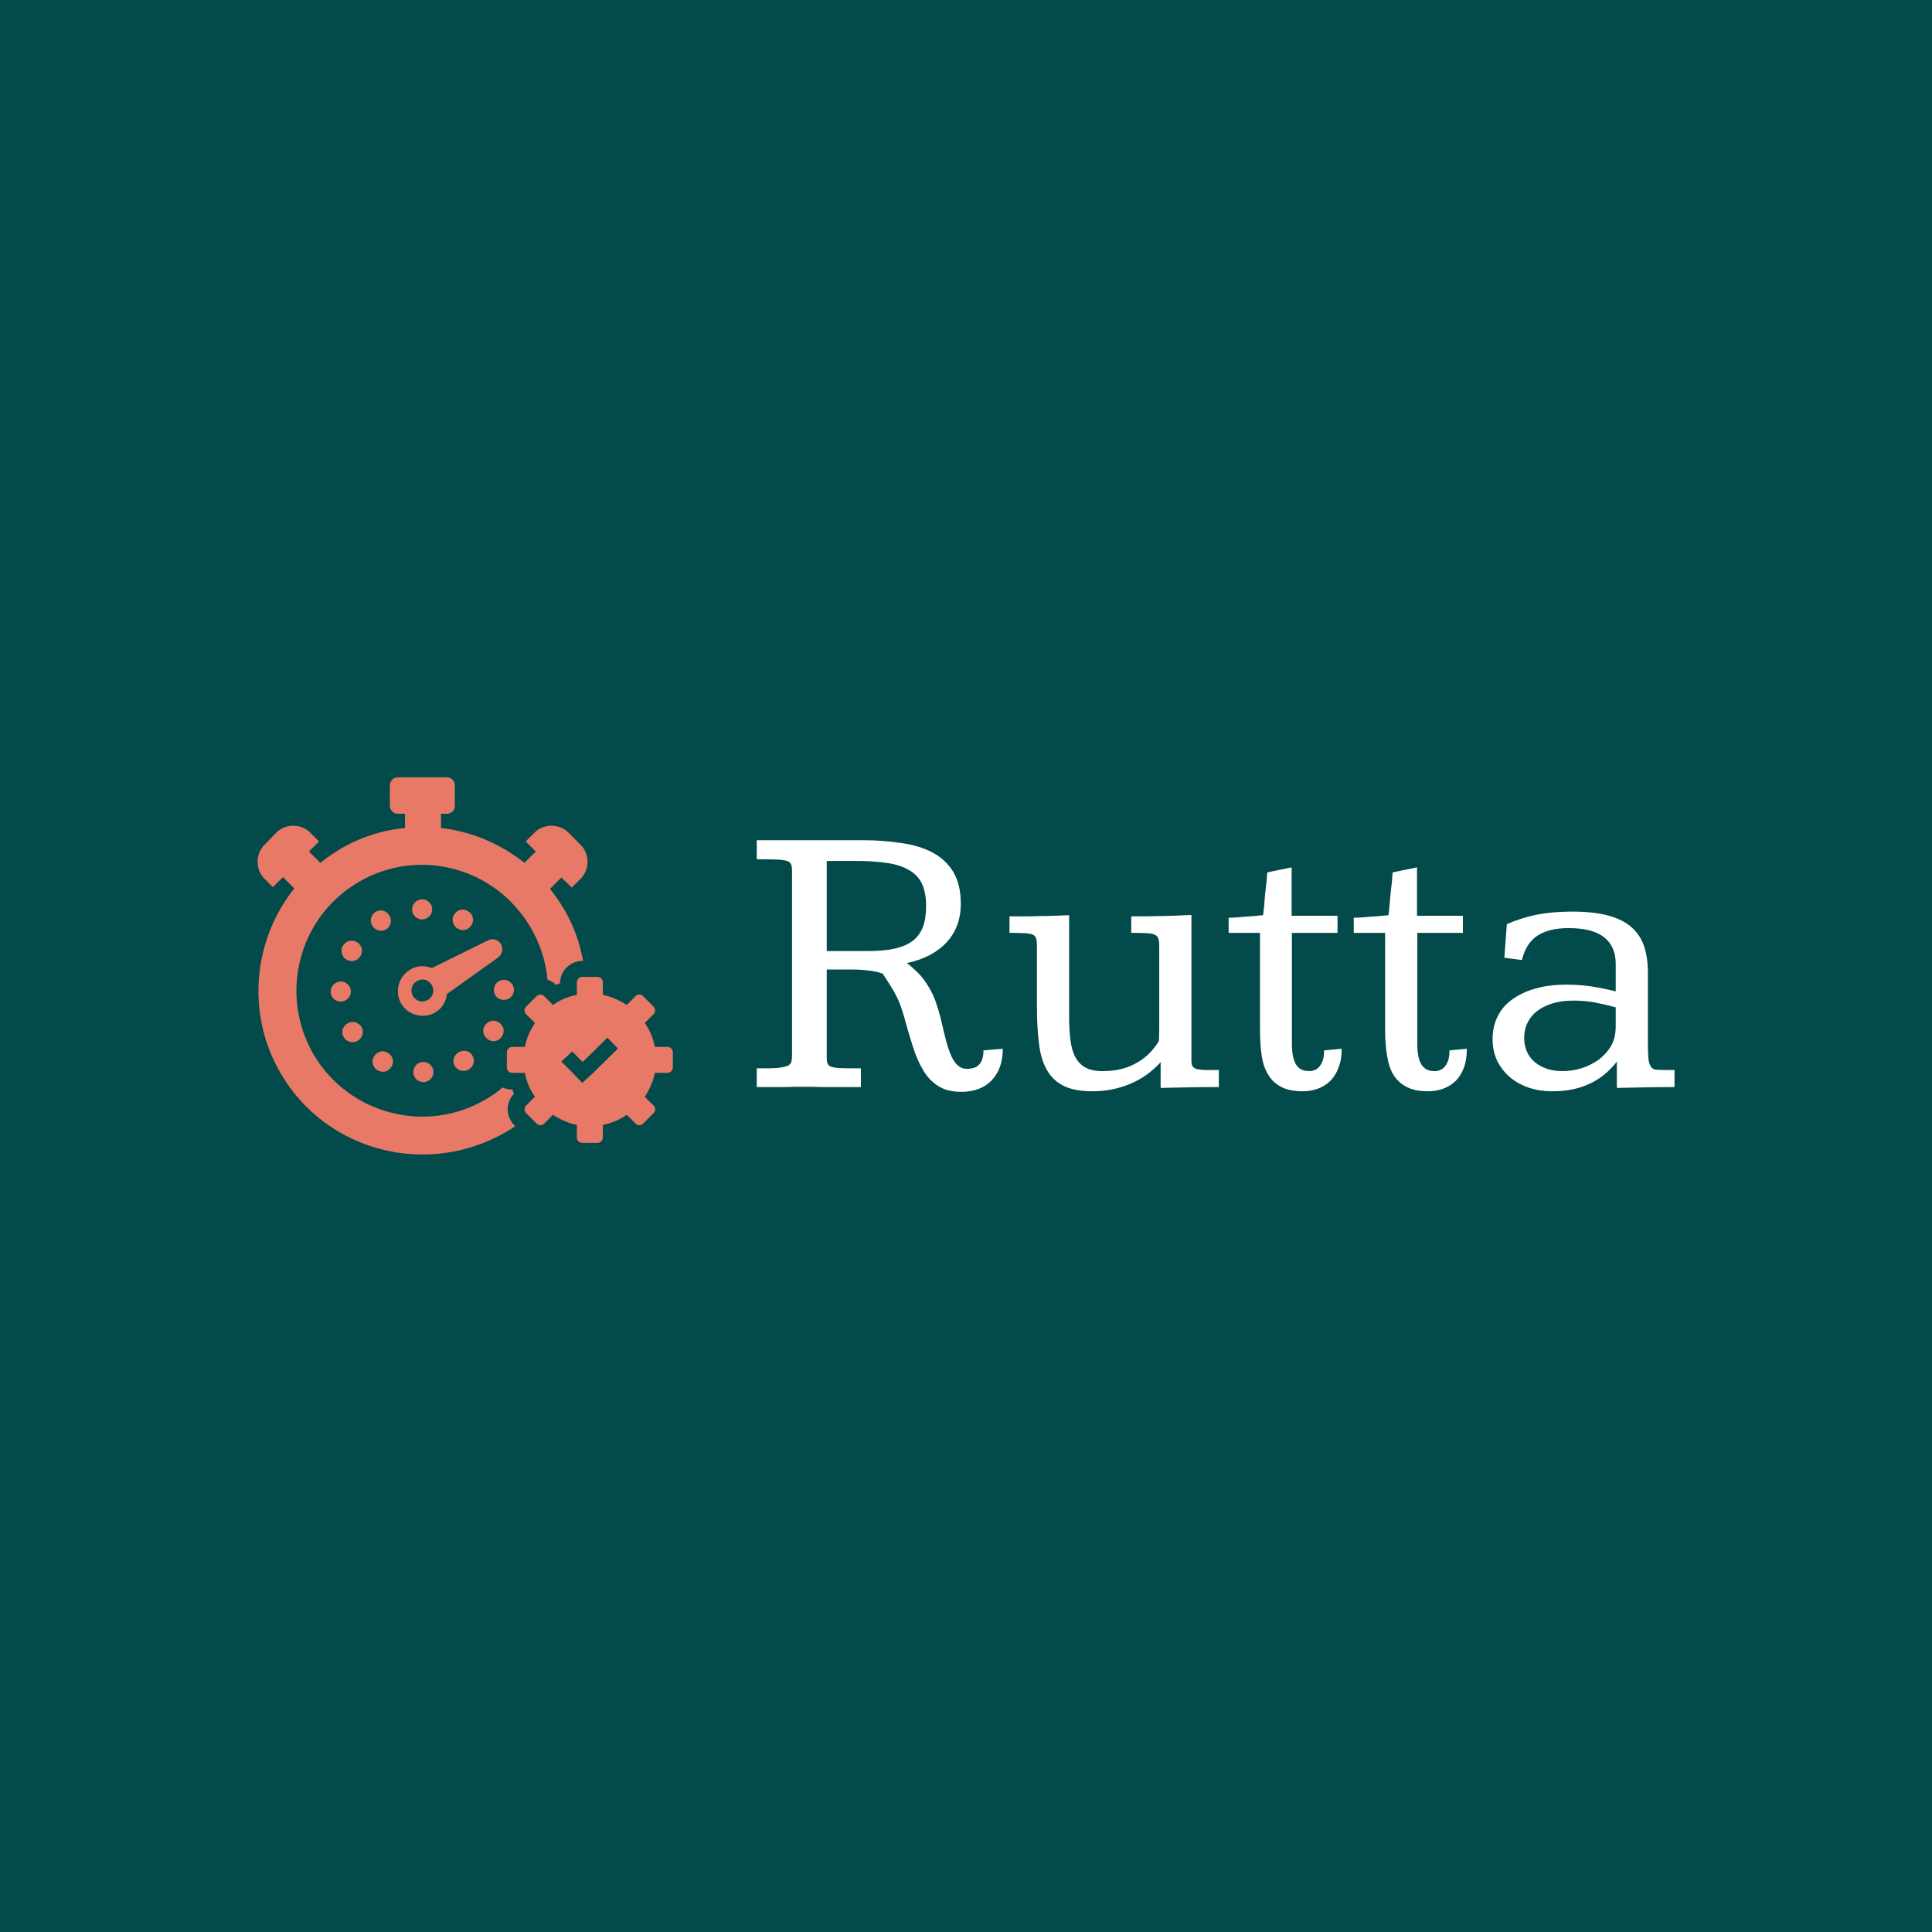 <svg data-v-fde0c5aa="" xmlns="http://www.w3.org/2000/svg" viewBox="0 0 300 300" class="iconLeft"><!----><defs data-v-fde0c5aa=""><!----></defs><rect data-v-fde0c5aa="" fill="#034A4A" x="0" y="0" width="300px" height="300px" class="logo-background-square"></rect><defs data-v-fde0c5aa=""><!----></defs><g data-v-fde0c5aa="" id="994272b0-a089-47f2-b167-8f349dcfa5d5" fill="#FFFFFF" transform="matrix(4.346,0,0,4.346,116.163,114.649)"><path d="M6.90 10.08L6.90 10.08L6.90 10.08Q7 10.53 7.09 10.86L7.09 10.86L7.09 10.86Q7.18 11.18 7.28 11.39L7.28 11.39L7.28 11.39Q7.38 11.60 7.51 11.70L7.51 11.70L7.51 11.70Q7.64 11.81 7.83 11.81L7.83 11.81L7.83 11.81Q7.94 11.81 8.04 11.78L8.04 11.78L8.04 11.78Q8.14 11.76 8.22 11.69L8.22 11.69L8.22 11.69Q8.31 11.61 8.36 11.48L8.36 11.48L8.36 11.48Q8.41 11.35 8.41 11.15L8.41 11.15L9.10 11.09L9.10 11.09Q9.10 11.80 8.71 12.21L8.71 12.21L8.71 12.21Q8.32 12.63 7.61 12.63L7.61 12.63L7.61 12.63Q7.11 12.63 6.79 12.42L6.79 12.42L6.79 12.42Q6.47 12.22 6.25 11.85L6.25 11.85L6.25 11.85Q6.03 11.48 5.87 10.96L5.87 10.96L5.87 10.96Q5.71 10.45 5.54 9.83L5.54 9.83L5.54 9.83Q5.41 9.39 5.21 9.04L5.21 9.04L5.21 9.04Q5.00 8.69 4.81 8.41L4.81 8.41L4.81 8.41Q4.61 8.33 4.33 8.30L4.33 8.30L4.33 8.30Q4.06 8.26 3.71 8.26L3.71 8.26L2.81 8.26L2.81 11.43L2.81 11.43Q2.81 11.57 2.85 11.64L2.85 11.64L2.85 11.64Q2.89 11.71 2.99 11.74L2.99 11.74L2.99 11.74Q3.09 11.77 3.26 11.78L3.26 11.78L3.26 11.78Q3.42 11.79 3.67 11.79L3.67 11.79L4.03 11.79L4.03 12.46L4.03 12.46Q3.82 12.46 3.62 12.46L3.62 12.46L3.62 12.46Q3.42 12.46 3.22 12.46L3.22 12.46L3.22 12.46Q3.01 12.46 2.77 12.46L2.77 12.46L2.77 12.46Q2.54 12.46 2.26 12.45L2.26 12.45L2.26 12.45Q1.96 12.45 1.70 12.45L1.70 12.45L1.70 12.45Q1.44 12.46 1.20 12.46L1.20 12.46L1.20 12.46Q0.97 12.46 0.75 12.46L0.75 12.46L0.75 12.46Q0.53 12.46 0.31 12.46L0.31 12.46L0.31 11.79L0.66 11.79L0.66 11.79Q1.00 11.79 1.18 11.76L1.18 11.76L1.18 11.76Q1.37 11.73 1.45 11.68L1.45 11.68L1.45 11.68Q1.54 11.62 1.55 11.54L1.55 11.54L1.55 11.54Q1.57 11.46 1.57 11.35L1.57 11.35L1.57 4.76L1.57 4.76Q1.57 4.60 1.54 4.51L1.54 4.51L1.54 4.51Q1.51 4.42 1.39 4.38L1.39 4.38L1.39 4.38Q1.26 4.34 1.02 4.33L1.02 4.33L1.02 4.33Q0.77 4.32 0.31 4.32L0.31 4.32L0.31 3.64L4.08 3.64L4.08 3.64Q4.83 3.64 5.47 3.74L5.47 3.74L5.47 3.74Q6.12 3.83 6.59 4.08L6.59 4.08L6.59 4.08Q7.06 4.33 7.33 4.77L7.33 4.77L7.33 4.77Q7.60 5.22 7.60 5.91L7.60 5.91L7.60 5.91Q7.60 6.73 7.10 7.28L7.10 7.28L7.10 7.28Q6.60 7.83 5.67 8.03L5.67 8.03L5.67 8.03Q5.87 8.18 6.05 8.36L6.05 8.36L6.05 8.36Q6.23 8.53 6.38 8.77L6.38 8.77L6.38 8.77Q6.54 9.00 6.67 9.32L6.67 9.32L6.67 9.32Q6.79 9.64 6.90 10.08ZM2.81 4.38L2.81 7.60L4.30 7.60L4.30 7.60Q4.85 7.60 5.25 7.51L5.25 7.51L5.25 7.51Q5.64 7.42 5.89 7.23L5.89 7.23L5.89 7.23Q6.13 7.04 6.25 6.73L6.25 6.73L6.25 6.73Q6.36 6.43 6.36 5.99L6.36 5.99L6.36 5.99Q6.36 5.49 6.20 5.17L6.20 5.17L6.20 5.17Q6.04 4.86 5.72 4.69L5.72 4.69L5.72 4.69Q5.40 4.51 4.94 4.45L4.94 4.45L4.94 4.45Q4.47 4.38 3.87 4.38L3.87 4.38L2.81 4.38ZM12.30 12.61L12.30 12.61L12.30 12.61Q11.65 12.61 11.26 12.41L11.26 12.41L11.26 12.41Q10.87 12.21 10.66 11.82L10.66 11.82L10.66 11.82Q10.45 11.44 10.39 10.87L10.39 10.87L10.39 10.87Q10.32 10.31 10.32 9.58L10.32 9.58L10.32 7.41L10.32 7.41Q10.32 7.24 10.29 7.14L10.29 7.14L10.29 7.14Q10.26 7.05 10.16 7.01L10.16 7.01L10.16 7.01Q10.06 6.97 9.86 6.96L9.86 6.96L9.86 6.96Q9.67 6.95 9.34 6.95L9.34 6.95L9.34 6.36L9.34 6.36Q9.65 6.36 9.91 6.36L9.91 6.36L9.91 6.36Q10.17 6.36 10.41 6.35L10.41 6.35L10.41 6.35Q10.66 6.35 10.92 6.34L10.92 6.34L10.92 6.34Q11.18 6.33 11.47 6.32L11.47 6.32L11.47 9.93L11.47 9.93Q11.47 10.36 11.51 10.73L11.51 10.73L11.51 10.73Q11.55 11.09 11.67 11.35L11.67 11.35L11.67 11.35Q11.80 11.61 12.03 11.75L12.03 11.75L12.03 11.75Q12.27 11.89 12.67 11.89L12.67 11.89L12.67 11.89Q13.04 11.89 13.35 11.81L13.35 11.81L13.35 11.81Q13.66 11.73 13.91 11.58L13.91 11.58L13.91 11.58Q14.16 11.44 14.36 11.23L14.36 11.23L14.36 11.23Q14.55 11.03 14.68 10.81L14.68 10.81L14.68 10.81Q14.69 10.55 14.69 10.31L14.69 10.31L14.69 10.31Q14.69 10.06 14.69 9.80L14.69 9.80L14.69 7.44L14.69 7.44Q14.69 7.26 14.66 7.16L14.66 7.16L14.66 7.16Q14.63 7.06 14.52 7.01L14.52 7.01L14.52 7.01Q14.42 6.97 14.22 6.96L14.22 6.96L14.22 6.96Q14.02 6.95 13.69 6.95L13.69 6.95L13.69 6.36L13.69 6.36Q14.21 6.36 14.75 6.35L14.75 6.35L14.75 6.35Q15.29 6.34 15.84 6.31L15.84 6.31L15.84 11.50L15.84 11.50Q15.84 11.63 15.87 11.70L15.87 11.70L15.87 11.70Q15.91 11.77 16.01 11.81L16.01 11.81L16.01 11.81Q16.12 11.84 16.31 11.85L16.31 11.85L16.31 11.85Q16.50 11.85 16.82 11.85L16.82 11.85L16.82 12.46L16.82 12.46Q16.20 12.46 15.70 12.47L15.70 12.47L15.70 12.47Q15.20 12.48 14.74 12.49L14.74 12.49L14.74 11.57L14.74 11.57Q14.27 12.09 13.64 12.35L13.64 12.35L13.64 12.35Q13.02 12.61 12.30 12.61ZM18.55 4.79L19.42 4.61L19.42 6.34L21.06 6.34L21.06 6.95L19.43 6.95L19.43 10.38L19.43 10.38Q19.43 10.73 19.43 11.00L19.43 11.00L19.43 11.00Q19.44 11.28 19.50 11.48L19.50 11.48L19.50 11.48Q19.56 11.68 19.69 11.78L19.69 11.78L19.69 11.78Q19.82 11.89 20.06 11.89L20.06 11.89L20.06 11.89Q20.16 11.89 20.25 11.85L20.25 11.85L20.25 11.85Q20.35 11.81 20.42 11.72L20.42 11.72L20.42 11.72Q20.49 11.63 20.54 11.49L20.54 11.49L20.54 11.49Q20.58 11.35 20.58 11.15L20.58 11.15L21.21 11.09L21.21 11.09Q21.21 11.49 21.09 11.78L21.09 11.78L21.09 11.78Q20.98 12.07 20.79 12.25L20.79 12.25L20.79 12.25Q20.60 12.43 20.35 12.52L20.35 12.52L20.35 12.52Q20.10 12.61 19.82 12.61L19.82 12.61L19.82 12.61Q19.34 12.61 19.04 12.45L19.04 12.45L19.04 12.45Q18.74 12.29 18.58 12.01L18.58 12.01L18.58 12.01Q18.41 11.74 18.35 11.33L18.35 11.33L18.35 11.33Q18.29 10.93 18.29 10.44L18.29 10.44L18.29 6.95L17.17 6.95L17.17 6.41L17.17 6.41Q17.34 6.41 17.55 6.39L17.55 6.39L17.55 6.39Q17.76 6.37 17.95 6.36L17.95 6.36L17.95 6.36Q18.18 6.34 18.40 6.32L18.40 6.32L18.40 6.32Q18.41 6.27 18.42 6.14L18.42 6.14L18.42 6.14Q18.44 6.02 18.45 5.85L18.45 5.85L18.45 5.85Q18.46 5.68 18.48 5.50L18.48 5.50L18.48 5.50Q18.50 5.32 18.52 5.16L18.52 5.16L18.52 5.16Q18.53 5.01 18.54 4.90L18.54 4.90L18.54 4.90Q18.55 4.80 18.55 4.79L18.55 4.79ZM23.03 4.79L23.90 4.61L23.90 6.34L25.54 6.34L25.54 6.95L23.91 6.95L23.91 10.38L23.91 10.38Q23.91 10.73 23.91 11.00L23.91 11.00L23.91 11.00Q23.92 11.28 23.98 11.48L23.98 11.48L23.98 11.48Q24.04 11.68 24.17 11.78L24.17 11.78L24.17 11.78Q24.29 11.89 24.54 11.89L24.54 11.89L24.54 11.89Q24.64 11.89 24.73 11.85L24.73 11.85L24.73 11.85Q24.83 11.81 24.90 11.72L24.90 11.72L24.90 11.72Q24.97 11.63 25.02 11.49L25.02 11.49L25.02 11.49Q25.06 11.35 25.06 11.15L25.06 11.15L25.68 11.09L25.68 11.09Q25.68 11.49 25.57 11.78L25.57 11.78L25.57 11.78Q25.46 12.07 25.27 12.25L25.27 12.25L25.27 12.25Q25.08 12.43 24.83 12.52L24.83 12.52L24.83 12.52Q24.58 12.61 24.29 12.61L24.29 12.61L24.29 12.61Q23.82 12.61 23.52 12.45L23.52 12.45L23.52 12.45Q23.22 12.29 23.05 12.01L23.05 12.01L23.05 12.01Q22.89 11.74 22.83 11.33L22.83 11.33L22.83 11.33Q22.76 10.93 22.76 10.44L22.76 10.44L22.76 6.95L21.64 6.95L21.64 6.41L21.64 6.41Q21.81 6.41 22.03 6.39L22.03 6.39L22.03 6.39Q22.24 6.37 22.43 6.36L22.43 6.36L22.43 6.36Q22.65 6.34 22.88 6.32L22.88 6.32L22.88 6.32Q22.89 6.27 22.90 6.14L22.90 6.14L22.90 6.14Q22.91 6.02 22.93 5.85L22.93 5.85L22.93 5.85Q22.94 5.68 22.96 5.50L22.96 5.50L22.96 5.50Q22.98 5.32 23.00 5.16L23.00 5.16L23.00 5.16Q23.01 5.01 23.02 4.90L23.02 4.90L23.02 4.90Q23.03 4.80 23.03 4.79L23.03 4.79ZM32.15 8.37L32.15 10.93L32.15 10.93Q32.15 11.29 32.17 11.47L32.17 11.47L32.17 11.47Q32.20 11.66 32.27 11.75L32.27 11.75L32.27 11.75Q32.33 11.83 32.46 11.84L32.46 11.84L32.46 11.84Q32.59 11.85 32.79 11.85L32.79 11.85L33.10 11.85L33.10 12.46L33.10 12.46Q32.56 12.46 32.03 12.47L32.03 12.47L32.03 12.47Q31.50 12.48 31.04 12.49L31.04 12.49L31.04 11.55L31.04 11.55Q30.63 12.08 30.07 12.34L30.07 12.34L30.07 12.34Q29.50 12.61 28.75 12.61L28.75 12.61L28.75 12.61Q28.26 12.61 27.86 12.47L27.86 12.47L27.86 12.47Q27.47 12.33 27.19 12.08L27.19 12.08L27.19 12.08Q26.91 11.83 26.75 11.49L26.75 11.49L26.75 11.49Q26.60 11.15 26.60 10.74L26.60 10.74L26.60 10.74Q26.60 10.30 26.78 9.94L26.78 9.94L26.78 9.94Q26.95 9.58 27.30 9.33L27.30 9.33L27.30 9.33Q27.64 9.08 28.13 8.94L28.13 8.94L28.13 8.94Q28.62 8.80 29.24 8.80L29.24 8.80L29.24 8.80Q29.67 8.80 30.11 8.86L30.11 8.86L30.11 8.86Q30.55 8.93 31.00 9.04L31.00 9.04L31.00 8.06L31.00 8.06Q31.00 7.44 30.59 7.11L30.59 7.11L30.59 7.11Q30.17 6.78 29.32 6.78L29.32 6.78L29.32 6.78Q28.60 6.78 28.19 7.06L28.19 7.06L28.19 7.06Q27.79 7.33 27.65 7.92L27.65 7.92L27.02 7.84L27.11 6.64L27.11 6.64Q27.55 6.44 28.13 6.31L28.13 6.31L28.13 6.31Q28.72 6.19 29.45 6.19L29.45 6.19L29.45 6.19Q30.17 6.19 30.69 6.32L30.69 6.32L30.69 6.32Q31.20 6.45 31.52 6.71L31.52 6.71L31.52 6.71Q31.85 6.98 32.00 7.39L32.00 7.39L32.00 7.39Q32.15 7.81 32.15 8.37L32.15 8.37ZM29.50 9.37L29.50 9.37L29.50 9.37Q29.09 9.37 28.77 9.46L28.77 9.46L28.77 9.46Q28.44 9.56 28.21 9.73L28.21 9.73L28.21 9.73Q27.98 9.90 27.86 10.14L27.86 10.14L27.86 10.14Q27.73 10.39 27.73 10.71L27.73 10.71L27.73 10.71Q27.73 10.99 27.83 11.20L27.83 11.20L27.83 11.20Q27.93 11.42 28.11 11.57L28.11 11.57L28.11 11.57Q28.29 11.72 28.55 11.81L28.55 11.81L28.55 11.81Q28.80 11.89 29.10 11.89L29.10 11.89L29.10 11.89Q29.43 11.89 29.77 11.79L29.77 11.79L29.77 11.79Q30.11 11.68 30.38 11.49L30.38 11.49L30.38 11.49Q30.65 11.29 30.83 11.00L30.83 11.00L30.83 11.00Q31.00 10.70 31.00 10.28L31.00 10.28L31.00 9.61L31.00 9.61Q30.59 9.50 30.22 9.43L30.22 9.43L30.22 9.43Q29.85 9.37 29.50 9.37Z"></path></g><defs data-v-fde0c5aa=""><!----></defs><g data-v-fde0c5aa="" id="2adcc460-dff0-4fd2-814f-88051a0bfb47" stroke="none" fill="#E87967" transform="matrix(0.651,0,0,0.651,39.642,117.444)"><path d="M58.6 44.8c-.6-1.1-2-1.5-3.1-.9l-13.4 6.6c-1.7-.7-3.6-.6-5.2.4-2.8 1.7-3.7 5.3-2.1 8.1 1.7 2.8 5.3 3.7 8.1 2.1 1.7-1 2.6-2.6 2.8-4.4L57.9 48c1-.8 1.3-2.1.7-3.2zM42.4 56.5c-.4 1.4-1.8 2.2-3.2 1.9-1.4-.4-2.2-1.8-1.9-3.2.4-1.4 1.8-2.2 3.2-1.9 1.4.4 2.2 1.8 1.9 3.2zm5-16.3c-.4-.7-.5-1.6 0-2.4.7-1.2 2.1-1.6 3.3-.9 1.2.7 1.6 2.1.9 3.3-.7 1.2-2.1 1.6-3.3.9-.4-.2-.7-.5-.9-.9zm-9.7-2.5c-.2-.4-.3-.8-.3-1.2 0-1.3 1.1-2.4 2.4-2.4 1.3 0 2.4 1.1 2.4 2.4 0 1.3-1.1 2.4-2.4 2.4-.9 0-1.7-.5-2.1-1.2zm2.4 35.2c1.3 0 2.4 1.1 2.4 2.4 0 1.3-1.1 2.4-2.4 2.4-.9 0-1.7-.5-2.1-1.2-.2-.3-.3-.8-.3-1.2 0-1.3 1-2.4 2.4-2.4zm11.7-1.5c.7 1.1.3 2.6-.9 3.3-1.1.7-2.6.3-3.3-.8-.7-1.1-.3-2.6.9-3.3 1.2-.7 2.7-.4 3.3.8zm2.9-4.7c-.4-.7-.5-1.6 0-2.4.7-1.2 2.1-1.6 3.3-.9 1.2.7 1.6 2.1.9 3.3-.7 1.2-2.1 1.6-3.3.9-.4-.3-.7-.6-.9-.9zm-34.3-13c1.3 0 2.4 1.1 2.4 2.4 0 1.3-1.1 2.4-2.4 2.4-.9 0-1.7-.5-2.1-1.2-.2-.3-.3-.8-.3-1.2 0-1.3 1.1-2.4 2.4-2.4zm.7 13.3c-.7-1.2-.3-2.6.9-3.3 1.1-.7 2.6-.3 3.3.8.7 1.1.3 2.6-.8 3.3-1.2.7-2.7.4-3.4-.8zm38.2-8.9c-.9 0-1.7-.5-2.1-1.2-.2-.4-.3-.8-.3-1.2 0-1.3 1.1-2.4 2.4-2.4 1.3 0 2.4 1.1 2.4 2.4 0 1.3-1 2.4-2.4 2.4zM20.9 47.6c-.4-.7-.5-1.6 0-2.4.7-1.2 2.1-1.6 3.3-.9 1.2.7 1.6 2.1.9 3.3-.7 1.2-2.1 1.6-3.3.9-.4-.2-.7-.5-.9-.9zm7-7.2c-.7-1.2-.3-2.6.8-3.3 1.2-.7 2.6-.3 3.3.9.7 1.1.3 2.6-.8 3.3-1.1.6-2.6.3-3.3-.9zm.4 33.6c-.4-.7-.5-1.6 0-2.4.7-1.2 2.1-1.6 3.3-.9 1.2.7 1.6 2.1.9 3.3-.7 1.2-2.1 1.6-3.3.9-.4-.2-.7-.5-.9-.9zM2.2 29.2C0 27 0 23.3 2.2 21.1L5 18.2c2.2-2.2 5.9-2.2 8.1 0l2.1 2.1-2.4 2.4 2.7 2.7c1.4-1.1 3-2.2 4.6-3.2 4.9-2.9 10.2-4.6 15.6-5.1v-3.4H34c-1 0-1.9-.8-1.9-1.9V6.9c0-1 .8-1.9 1.9-1.9h11.7c1 0 1.9.8 1.9 1.9v4.9c0 1-.8 1.9-1.9 1.9h-1.4v3.4c7.2.8 14.1 3.7 19.9 8.3l2.7-2.7-2.4-2.4 2.1-2.1c2.2-2.2 5.9-2.2 8.1 0l2.9 2.9c2.2 2.2 2.2 5.9 0 8.1l-2.1 2.1-2.5-2.4-2.7 2.7c1.1 1.4 2.2 3 3.2 4.6 2.4 4 3.9 8.3 4.7 12.6H78c-2.9 0-5.3 2.4-5.3 5.3-.3.1-.6.3-1 .4-.6-.6-1.2-1-2-1.2-.4-4.3-1.7-8.5-4-12.4C57.3 26.4 38.9 21.6 24.6 30s-19 26.8-10.7 41.1C22.3 85.4 40.8 90.2 55 81.8c1.4-.8 2.8-1.8 4-2.8.7.3 1.5.5 2.3.5.1.3.3.6.4 1-1 1-1.5 2.3-1.5 3.7 0 1.4.6 2.8 1.6 3.8l.2.2c-.7.5-1.5 1-2.2 1.4C41 100.5 17 94.3 6.1 75.7-2.3 61.4-.5 43.8 9.3 31.5l-2.7-2.7-2.4 2.4-2-2zm59.1 46.3h3c.4 2.1 1.2 4 2.4 5.7l-2.1 2.1c-.5.5-.5 1.3 0 1.8l2.5 2.5c.5.5 1.3.5 1.8 0l2.1-2.1c1.7 1.1 3.6 2 5.7 2.4v3c0 .7.6 1.3 1.3 1.3h3.6c.7 0 1.3-.6 1.3-1.3v-3c2.1-.4 4-1.2 5.7-2.4l2.1 2.1c.5.5 1.3.5 1.8 0l2.5-2.5c.5-.5.5-1.3 0-1.8l-2.1-2.1c1.1-1.7 2-3.6 2.4-5.7h3c.7 0 1.3-.6 1.3-1.3v-3.6c0-.7-.6-1.3-1.3-1.3h-3c-.4-2.1-1.2-4-2.4-5.7l2.1-2.1c.5-.5.5-1.3 0-1.8l-2.5-2.5c-.5-.5-1.3-.5-1.8 0l-2.1 2.1c-1.7-1.1-3.6-2-5.7-2.4v-3c0-.7-.6-1.3-1.3-1.3H78c-.7 0-1.3.6-1.3 1.3v3c-2.1.4-4 1.2-5.7 2.4l-2.1-2.1c-.5-.5-1.3-.5-1.8 0l-2.5 2.5c-.5.5-.5 1.3 0 1.8l2.1 2.1c-1.1 1.7-2 3.6-2.4 5.7h-3c-.7 0-1.3.6-1.3 1.3v3.6c0 .8.6 1.3 1.3 1.3zm14.3-5.1l2.5 2.5 5.9-5.8 2.5 2.6-5.9 5.8-2.6 2.4-2.5-2.6-2.5-2.5 2.6-2.4z"></path></g><!----></svg>